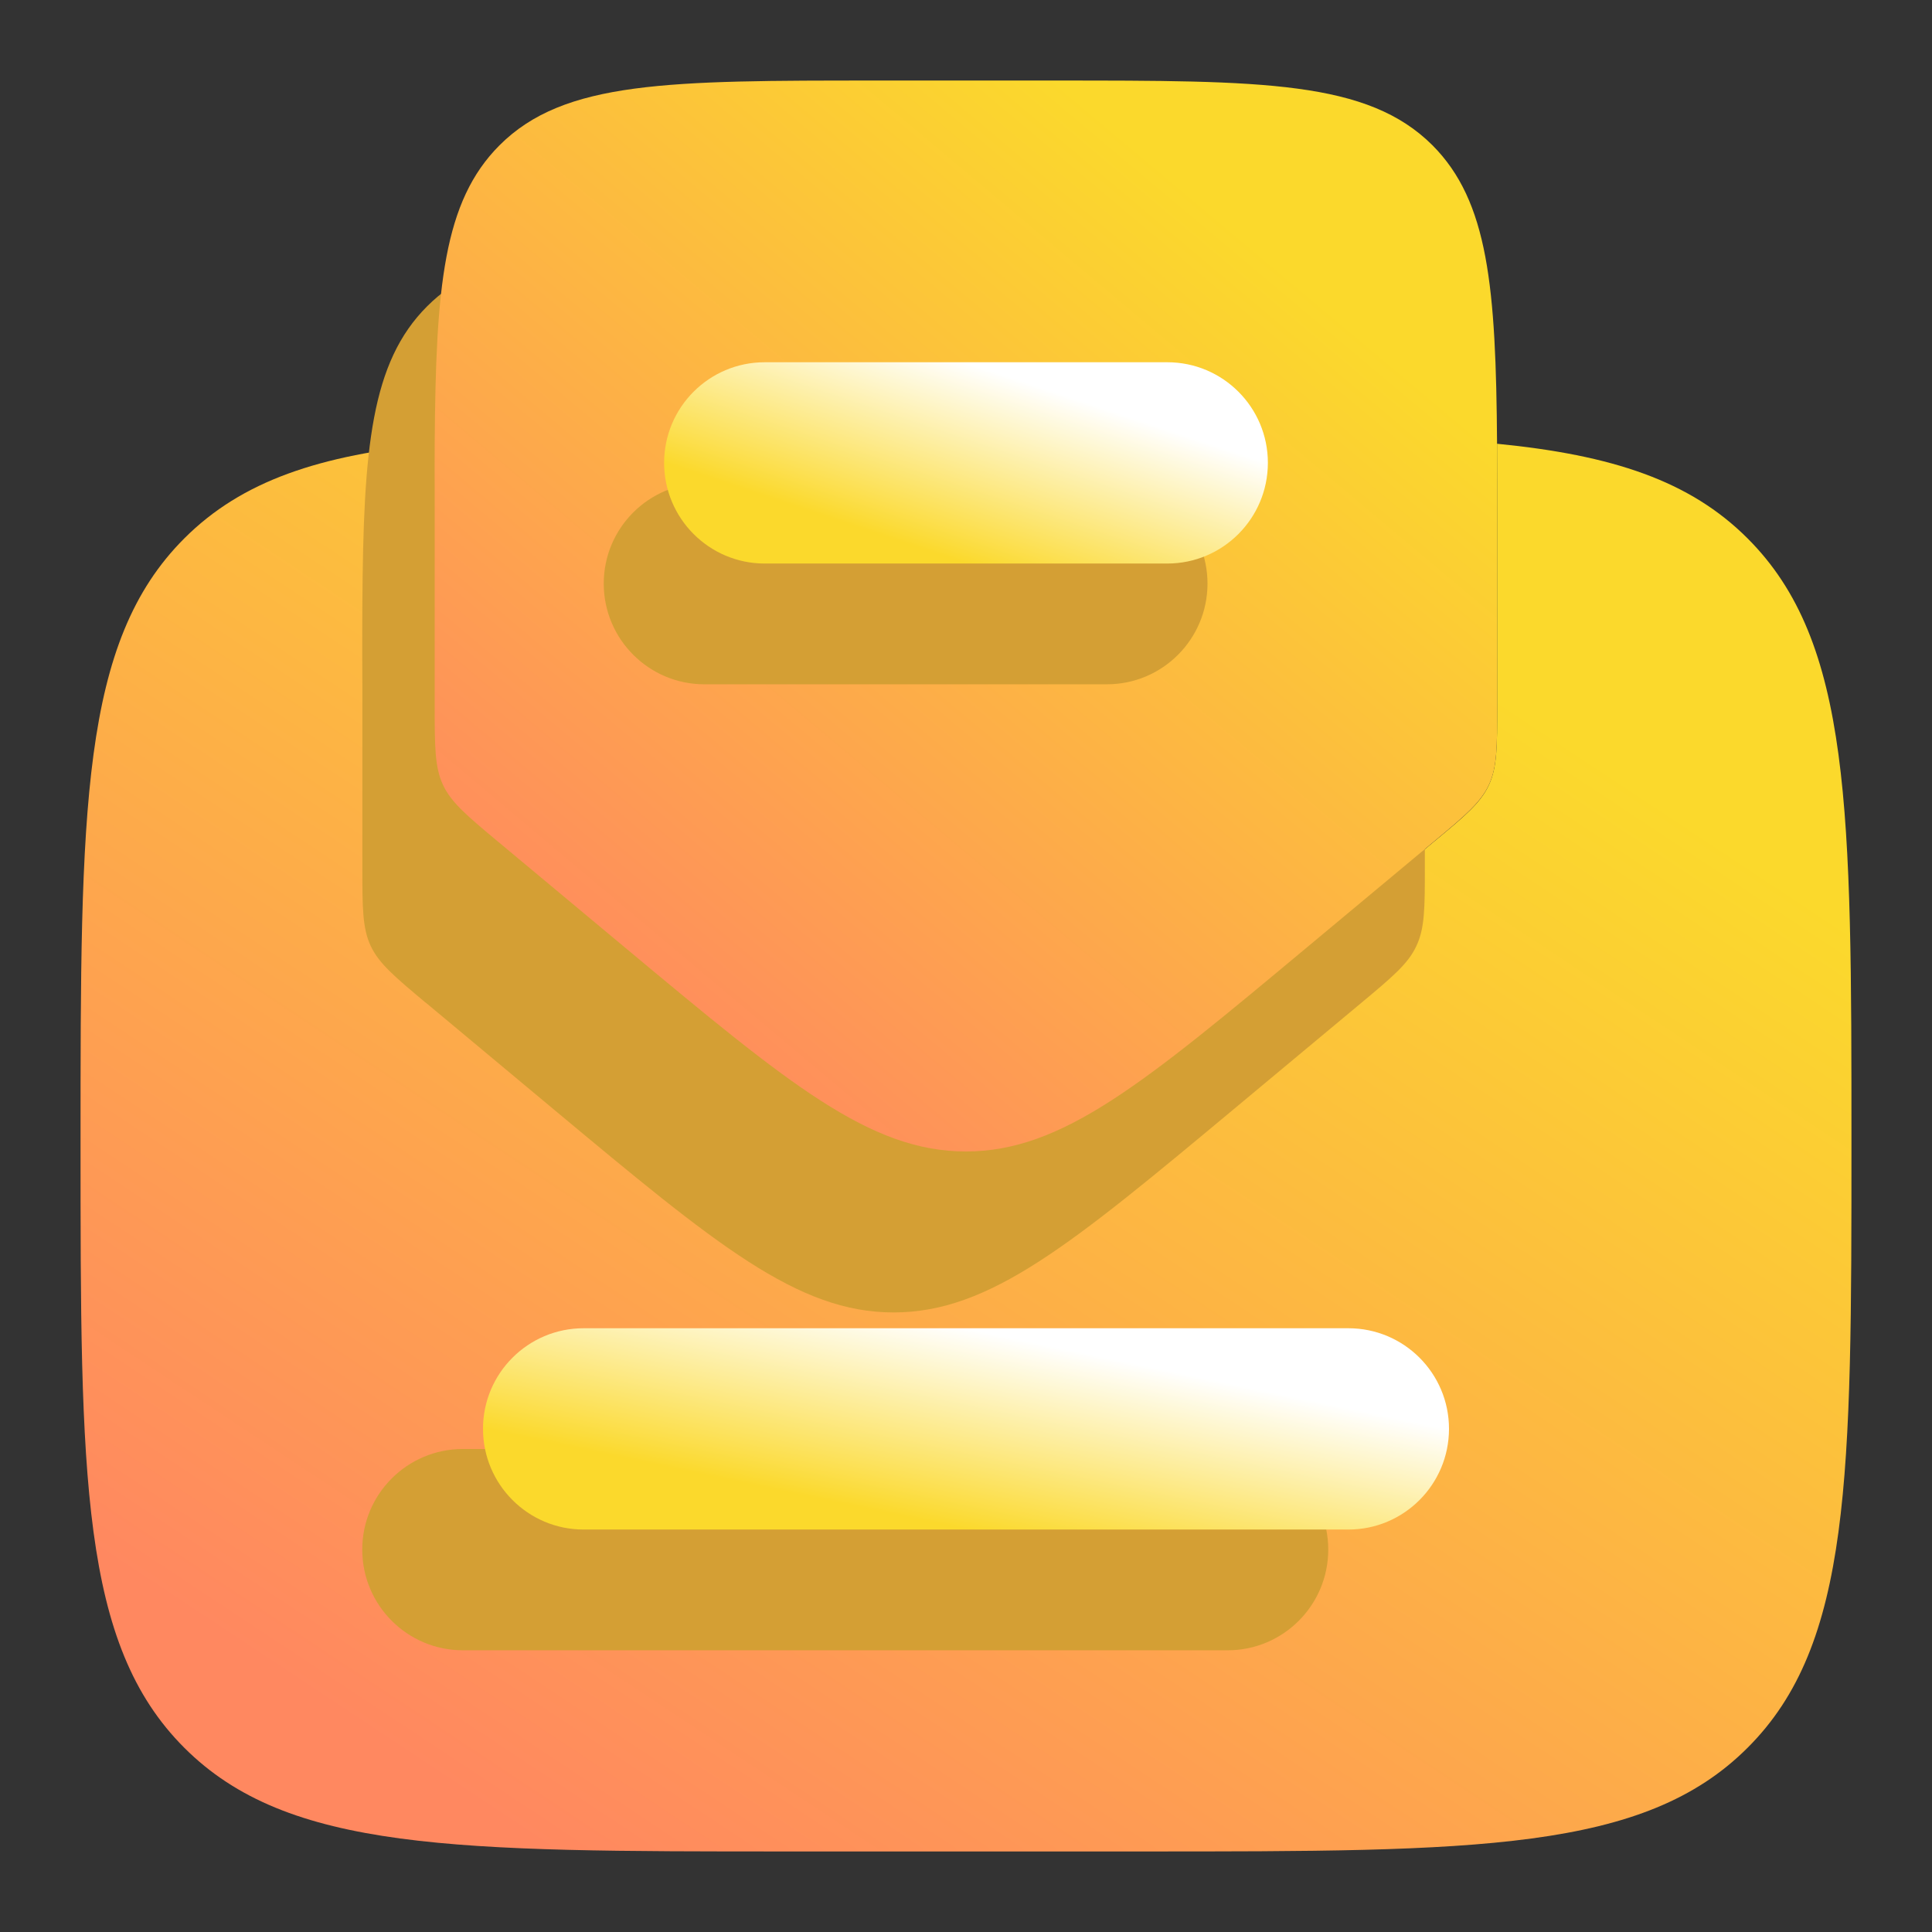 <svg width="16" height="16" viewBox="0 0 16 16" fill="none" xmlns="http://www.w3.org/2000/svg">
<rect x="0" y="0" width="16" height="16" fill="#333333" stroke="none"/>
<g clip-path="url(#clip0_15_1732)">
<path d="M5.183 7.853L4.127 6.973C3.868 6.757 3.738 6.649 3.669 6.501C3.6 6.353 3.6 6.184 3.6 5.847V3.675C2.647 3.769 2.005 3.98 1.526 4.459C0.667 5.318 0.667 6.702 0.667 9.468C0.667 12.232 0.667 13.615 1.526 14.474C2.385 15.333 3.768 15.333 6.533 15.333H9.466C12.231 15.333 13.614 15.333 14.473 14.474C15.333 13.616 15.333 12.233 15.333 9.468C15.333 6.702 15.333 5.319 14.473 4.459C13.994 3.98 13.352 3.769 12.398 3.675C12.399 3.88 12.399 4.099 12.399 4.335V5.847C12.399 6.185 12.399 6.353 12.33 6.502C12.261 6.65 12.132 6.758 11.871 6.974L10.815 7.854C9.469 8.976 8.796 9.537 8 9.537C7.203 9.537 6.529 8.976 5.183 7.853Z" fill="url(#paint0_linear_15_1732)"/>
<path fill-rule="evenodd" clip-rule="evenodd" d="M4.584 9.186L3.529 8.306L3.524 8.302L3.523 8.302C3.268 8.088 3.139 7.98 3.07 7.834C3.001 7.686 3.001 7.517 3.001 7.179V5.666C3.001 5.586 3 5.508 3 5.431C3 5.284 3 5.143 3.001 5.008C3.009 3.709 3.073 3.001 3.537 2.537C3.993 2.081 4.684 2.012 5.938 2.002C5.415 2.034 5 2.468 5 3V7C5 7.552 5.448 8 6 8H10C10.552 8 11 7.552 11 7V3C11 2.629 10.798 2.305 10.497 2.132C10.817 2.211 11.063 2.336 11.264 2.537C11.727 3.001 11.79 3.709 11.799 5.008C11.8 5.212 11.8 5.431 11.8 5.666V5.666V7.179C11.8 7.517 11.8 7.686 11.73 7.834C11.662 7.981 11.532 8.09 11.273 8.306L10.217 9.186C8.87 10.308 8.197 10.869 7.4 10.869C6.604 10.869 5.93 10.308 4.584 9.186Z" fill="#D49F34"/>
<path fill-rule="evenodd" clip-rule="evenodd" d="M4.128 6.973L5.183 7.853C6.529 8.975 7.203 9.536 7.999 9.536C8.796 9.536 9.469 8.975 10.816 7.852L11.872 6.972C12.131 6.757 12.261 6.648 12.33 6.501C12.399 6.353 12.399 6.184 12.399 5.846V4.333C12.399 4.098 12.399 3.878 12.398 3.675C12.389 2.376 12.326 1.668 11.863 1.203C11.325 0.667 10.461 0.667 8.733 0.667H7.266C5.538 0.667 4.673 0.667 4.137 1.203C3.672 1.668 3.609 2.376 3.6 3.675C3.599 3.809 3.599 3.95 3.6 4.098C3.6 4.174 3.6 4.253 3.6 4.333V5.846C3.6 6.183 3.6 6.353 3.669 6.501C3.738 6.647 3.867 6.755 4.123 6.969L4.128 6.973Z" fill="url(#paint1_linear_15_1732)"/>
<path fill-rule="evenodd" clip-rule="evenodd" d="M10.167 12H3.833C3.373 12 3 12.373 3 12.833C3 13.293 3.373 13.667 3.833 13.667H10.167C10.627 13.667 11 13.293 11 12.833C11 12.373 10.627 12 10.167 12Z" fill="#D49F34"/>
<path fill-rule="evenodd" clip-rule="evenodd" d="M9.167 4H5.833C5.373 4 5 4.373 5 4.833C5 5.293 5.373 5.667 5.833 5.667H9.167C9.627 5.667 10 5.293 10 4.833C10 4.373 9.627 4 9.167 4Z" fill="#D49F34"/>
<path fill-rule="evenodd" clip-rule="evenodd" d="M11.167 11H4.833C4.373 11 4 11.373 4 11.833C4 12.293 4.373 12.667 4.833 12.667H11.167C11.627 12.667 12 12.293 12 11.833C12 11.373 11.627 11 11.167 11Z" fill="url(#paint2_linear_15_1732)"/>
<path fill-rule="evenodd" clip-rule="evenodd" d="M9.667 3H6.333C5.873 3 5.5 3.373 5.5 3.833C5.5 4.293 5.873 4.667 6.333 4.667H9.667C10.127 4.667 10.5 4.293 10.5 3.833C10.5 3.373 10.127 3 9.667 3Z" fill="url(#paint3_linear_15_1732)"/>
</g>
<defs>
<linearGradient id="paint0_linear_15_1732" x1="3.416" y1="14.604" x2="10.237" y2="4.307" gradientUnits="userSpaceOnUse">
<stop stop-color="#FF8860"/>
<stop offset="1" stop-color="#FBD92C"/>
</linearGradient>
<linearGradient id="paint1_linear_15_1732" x1="5.249" y1="8.981" x2="10.8" y2="2.372" gradientUnits="userSpaceOnUse">
<stop stop-color="#FF8860"/>
<stop offset="1" stop-color="#FBD92C"/>
</linearGradient>
<linearGradient id="paint2_linear_15_1732" x1="6" y1="12.25" x2="6.333" y2="10.653" gradientUnits="userSpaceOnUse">
<stop stop-color="#FBD92C"/>
<stop offset="1" stop-color="white"/>
</linearGradient>
<linearGradient id="paint3_linear_15_1732" x1="6.75" y1="4.25" x2="7.25" y2="2.75" gradientUnits="userSpaceOnUse">
<stop stop-color="#FBD92C"/>
<stop offset="1" stop-color="white"/>
</linearGradient>
<clipPath id="clip0_15_1732">
<rect width="16" height="16" fill="white"/>
</clipPath>
</defs>
</svg>

